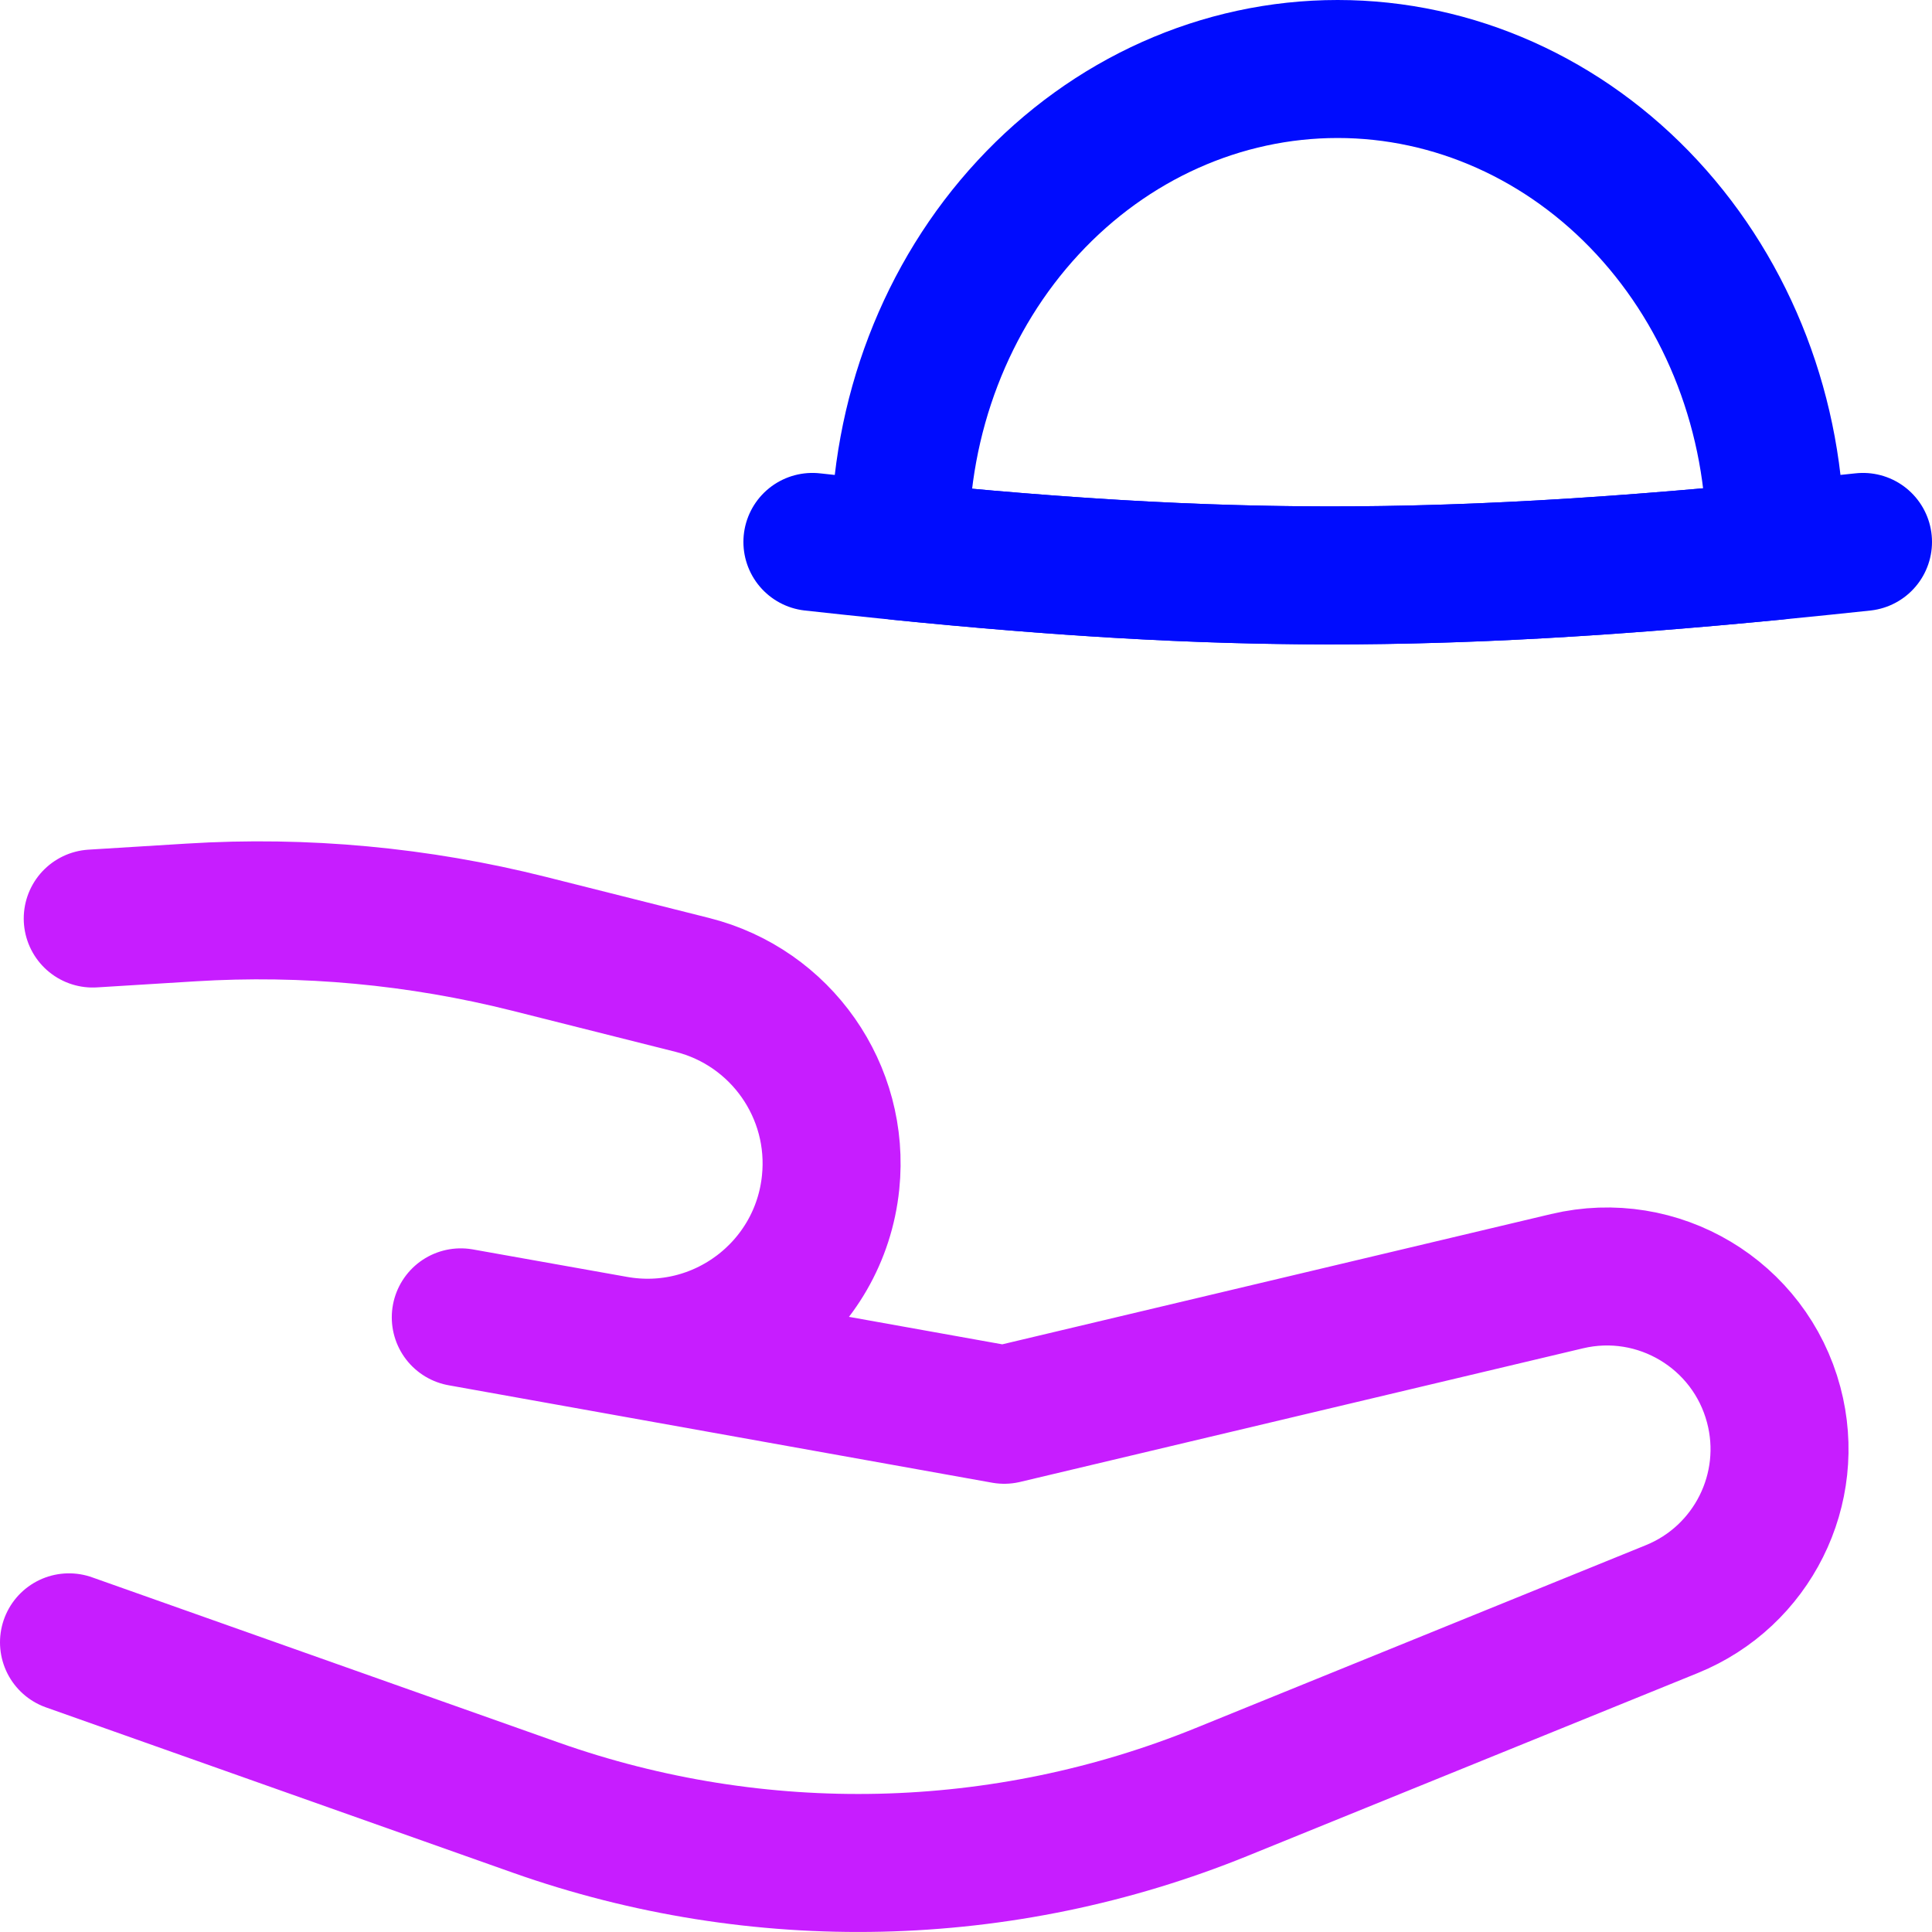 <svg xmlns="http://www.w3.org/2000/svg" fill="none" viewBox="0 0 14 14" id="Serving-Dome-Hand--Streamline-Flex-Neon">
  <desc>
    Serving Dome Hand Streamline Icon: https://streamlinehq.com
  </desc>
  <g id="serving-dome-hand--porter-service-room-plate-hand-bellhop-platter-give-food-hotel">
    <path id="Vector" stroke="#000cfe" stroke-linecap="round" stroke-linejoin="round" d="M5.887 3.927c2.868 0.317 4.53 0.33 7.613 0" stroke-width="1"></path>
    <path id="Subtract" stroke="#000cfe" stroke-linecap="round" stroke-linejoin="round" d="M6.521 3.927c0 -0.909 0.334 -1.781 0.929 -2.423C8.045 0.861 8.852 0.5 9.693 0.5c0.841 0 1.648 0.361 2.243 1.004 0.595 0.643 0.929 1.514 0.929 2.423v0.065c-2.47 0.24 -4.041 0.233 -6.344 0.002v-0.067Z" stroke-width="1"></path>
    <path id="Vector 111" stroke="#c71dff" stroke-linecap="round" stroke-linejoin="round" d="m0.672 6.656 0.713 -0.044c0.823 -0.051 1.649 0.026 2.448 0.227l1.184 0.298c0.643 0.162 1.07 0.771 1.002 1.431 -0.079 0.772 -0.798 1.314 -1.563 1.177L3.339 9.546l3.938 0.706 4.078 -0.968c0.66 -0.157 1.324 0.241 1.498 0.896 0.162 0.609 -0.155 1.243 -0.738 1.48l-3.262 1.325c-1.587 0.645 -3.355 0.685 -4.97 0.114L0.5 11.901" stroke-width="1"></path>
  </g>
</svg>